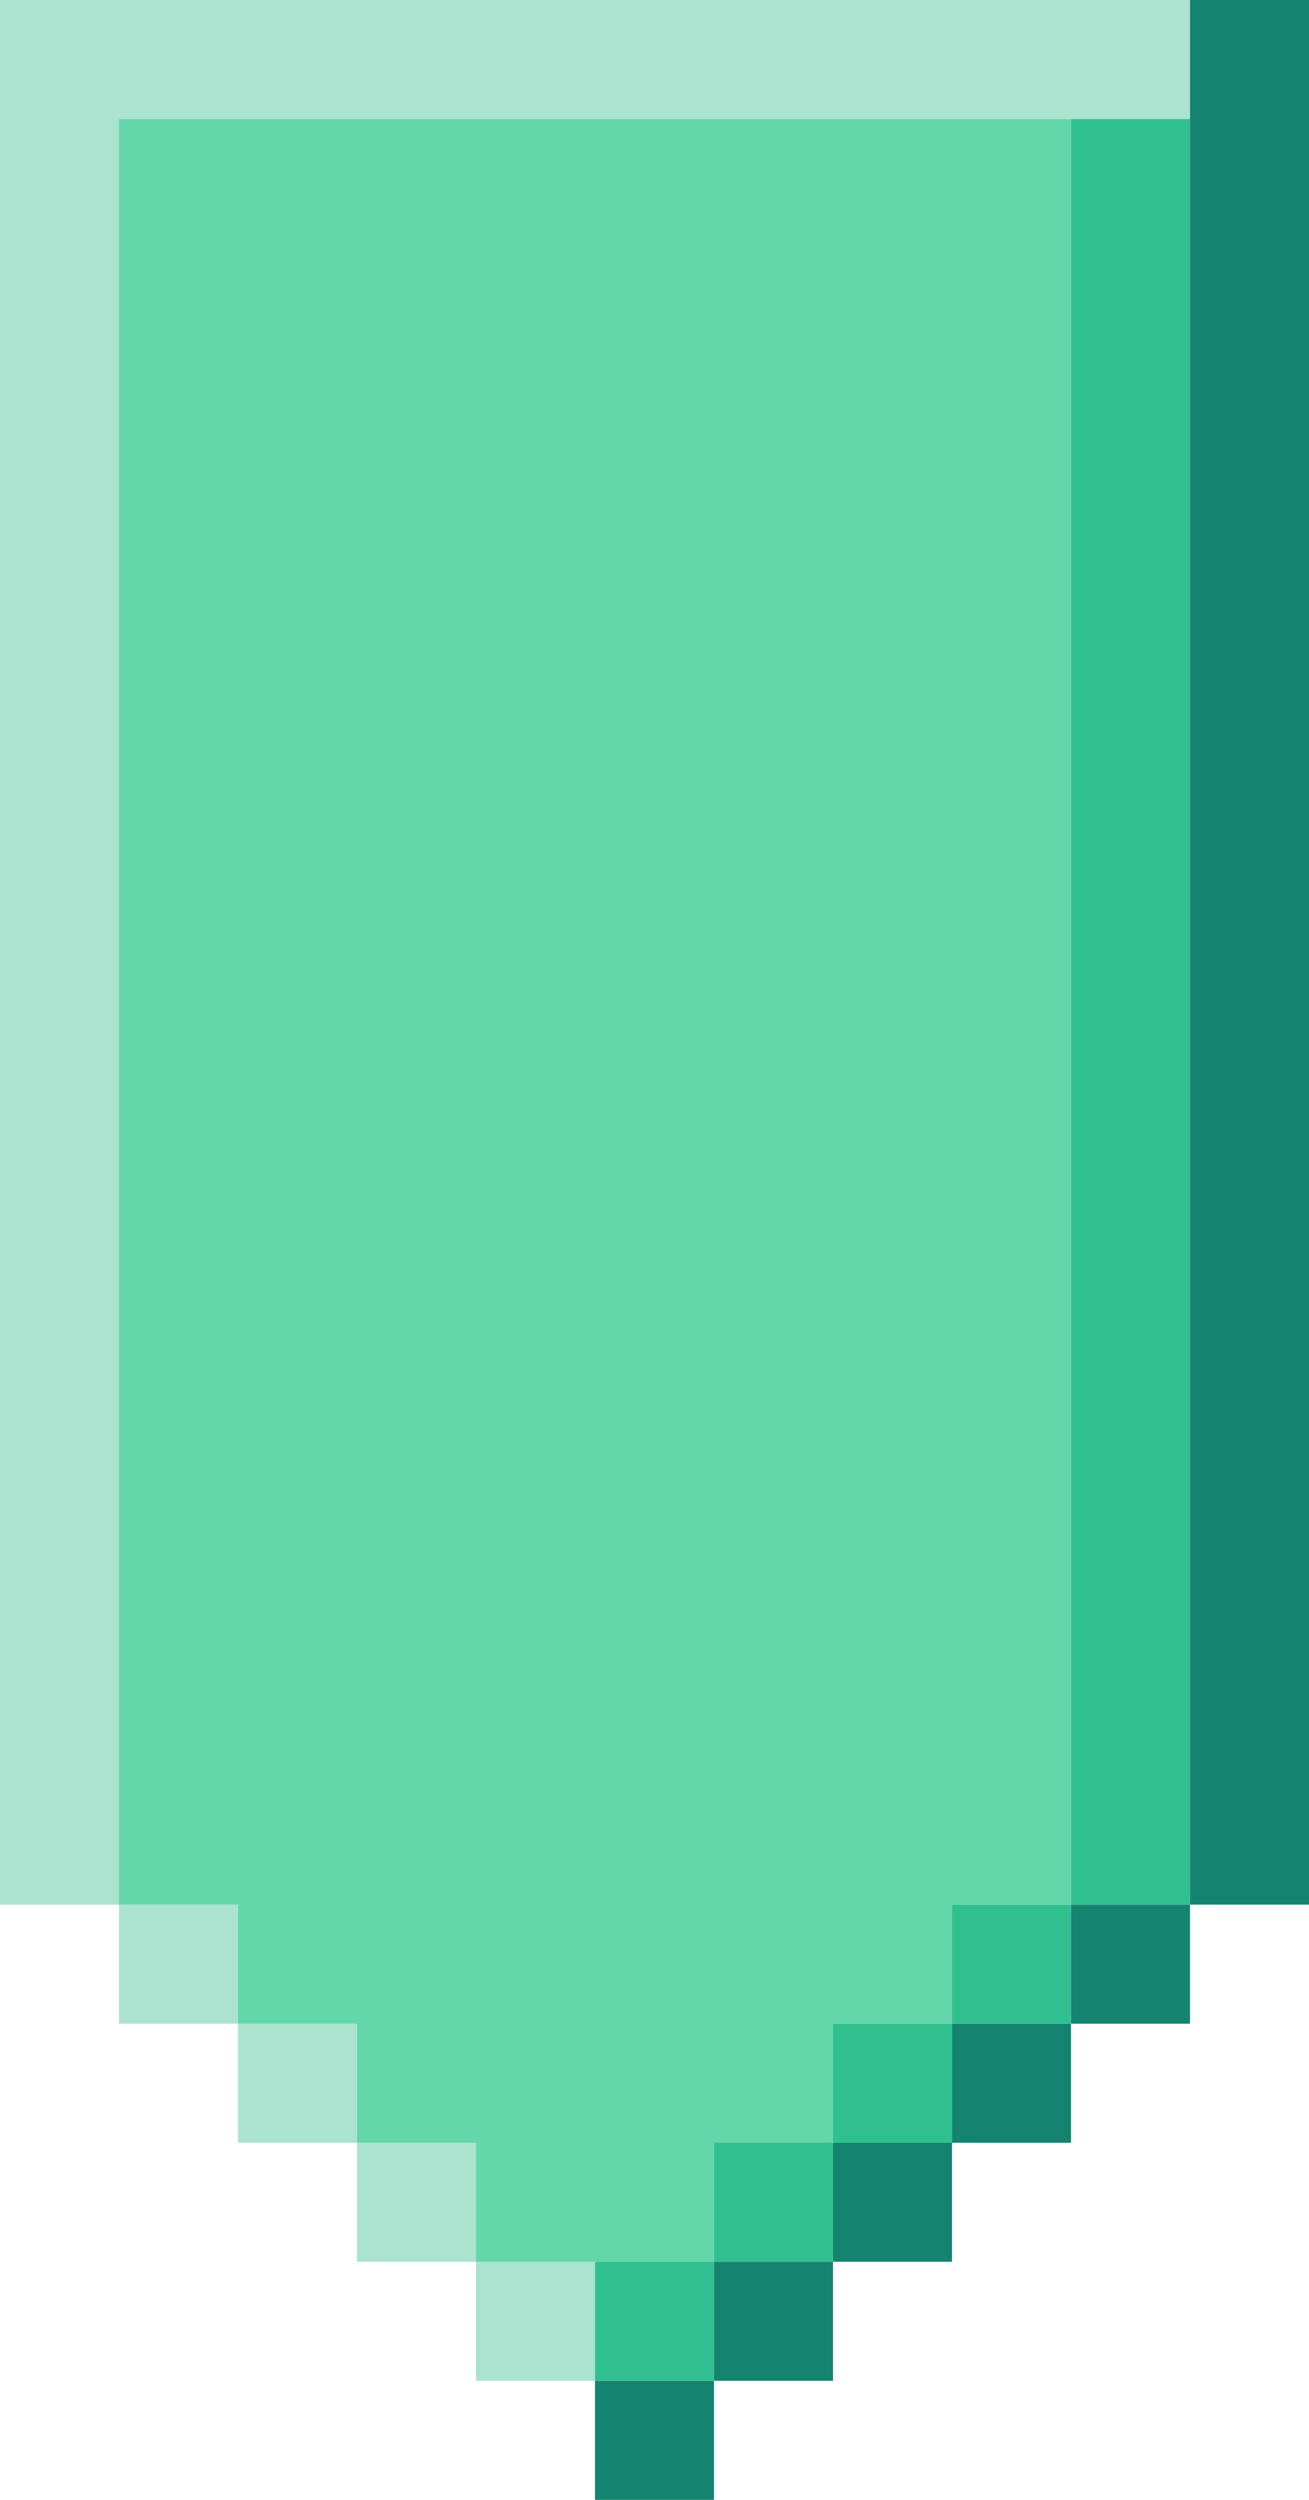 <svg version="1.2" xmlns="http://www.w3.org/2000/svg" viewBox="0 0 11 21" width="11" height="21">
	<title>indicator-horizontal-svg</title>
	<style>
		.s0 { fill: #aae3d0 } 
		.s1 { fill: #63d6aa } 
		.s2 { fill: #30c090 } 
		.s3 { fill: #148370 } 
	</style>
	<path fill-rule="evenodd" class="s0" d="m0 0v16h2v2h2v2h1v-1h-2v-2h-2v-16h9v-1z"/>
	<path fill-rule="evenodd" class="s1" d="m1 1v15h1v1h1v1h1v1h2v-1h1v-1h1v-1h1v-15z"/>
	<path fill-rule="evenodd" class="s2" d="m9 1h1v15h-2v2h-2v2h-1v-1h2v-2h2z"/>
	<path fill-rule="evenodd" class="s3" d="m10 0h1v16h-2v2h-2v2h-2v1h1v-2h2v-2h2z"/>
</svg>